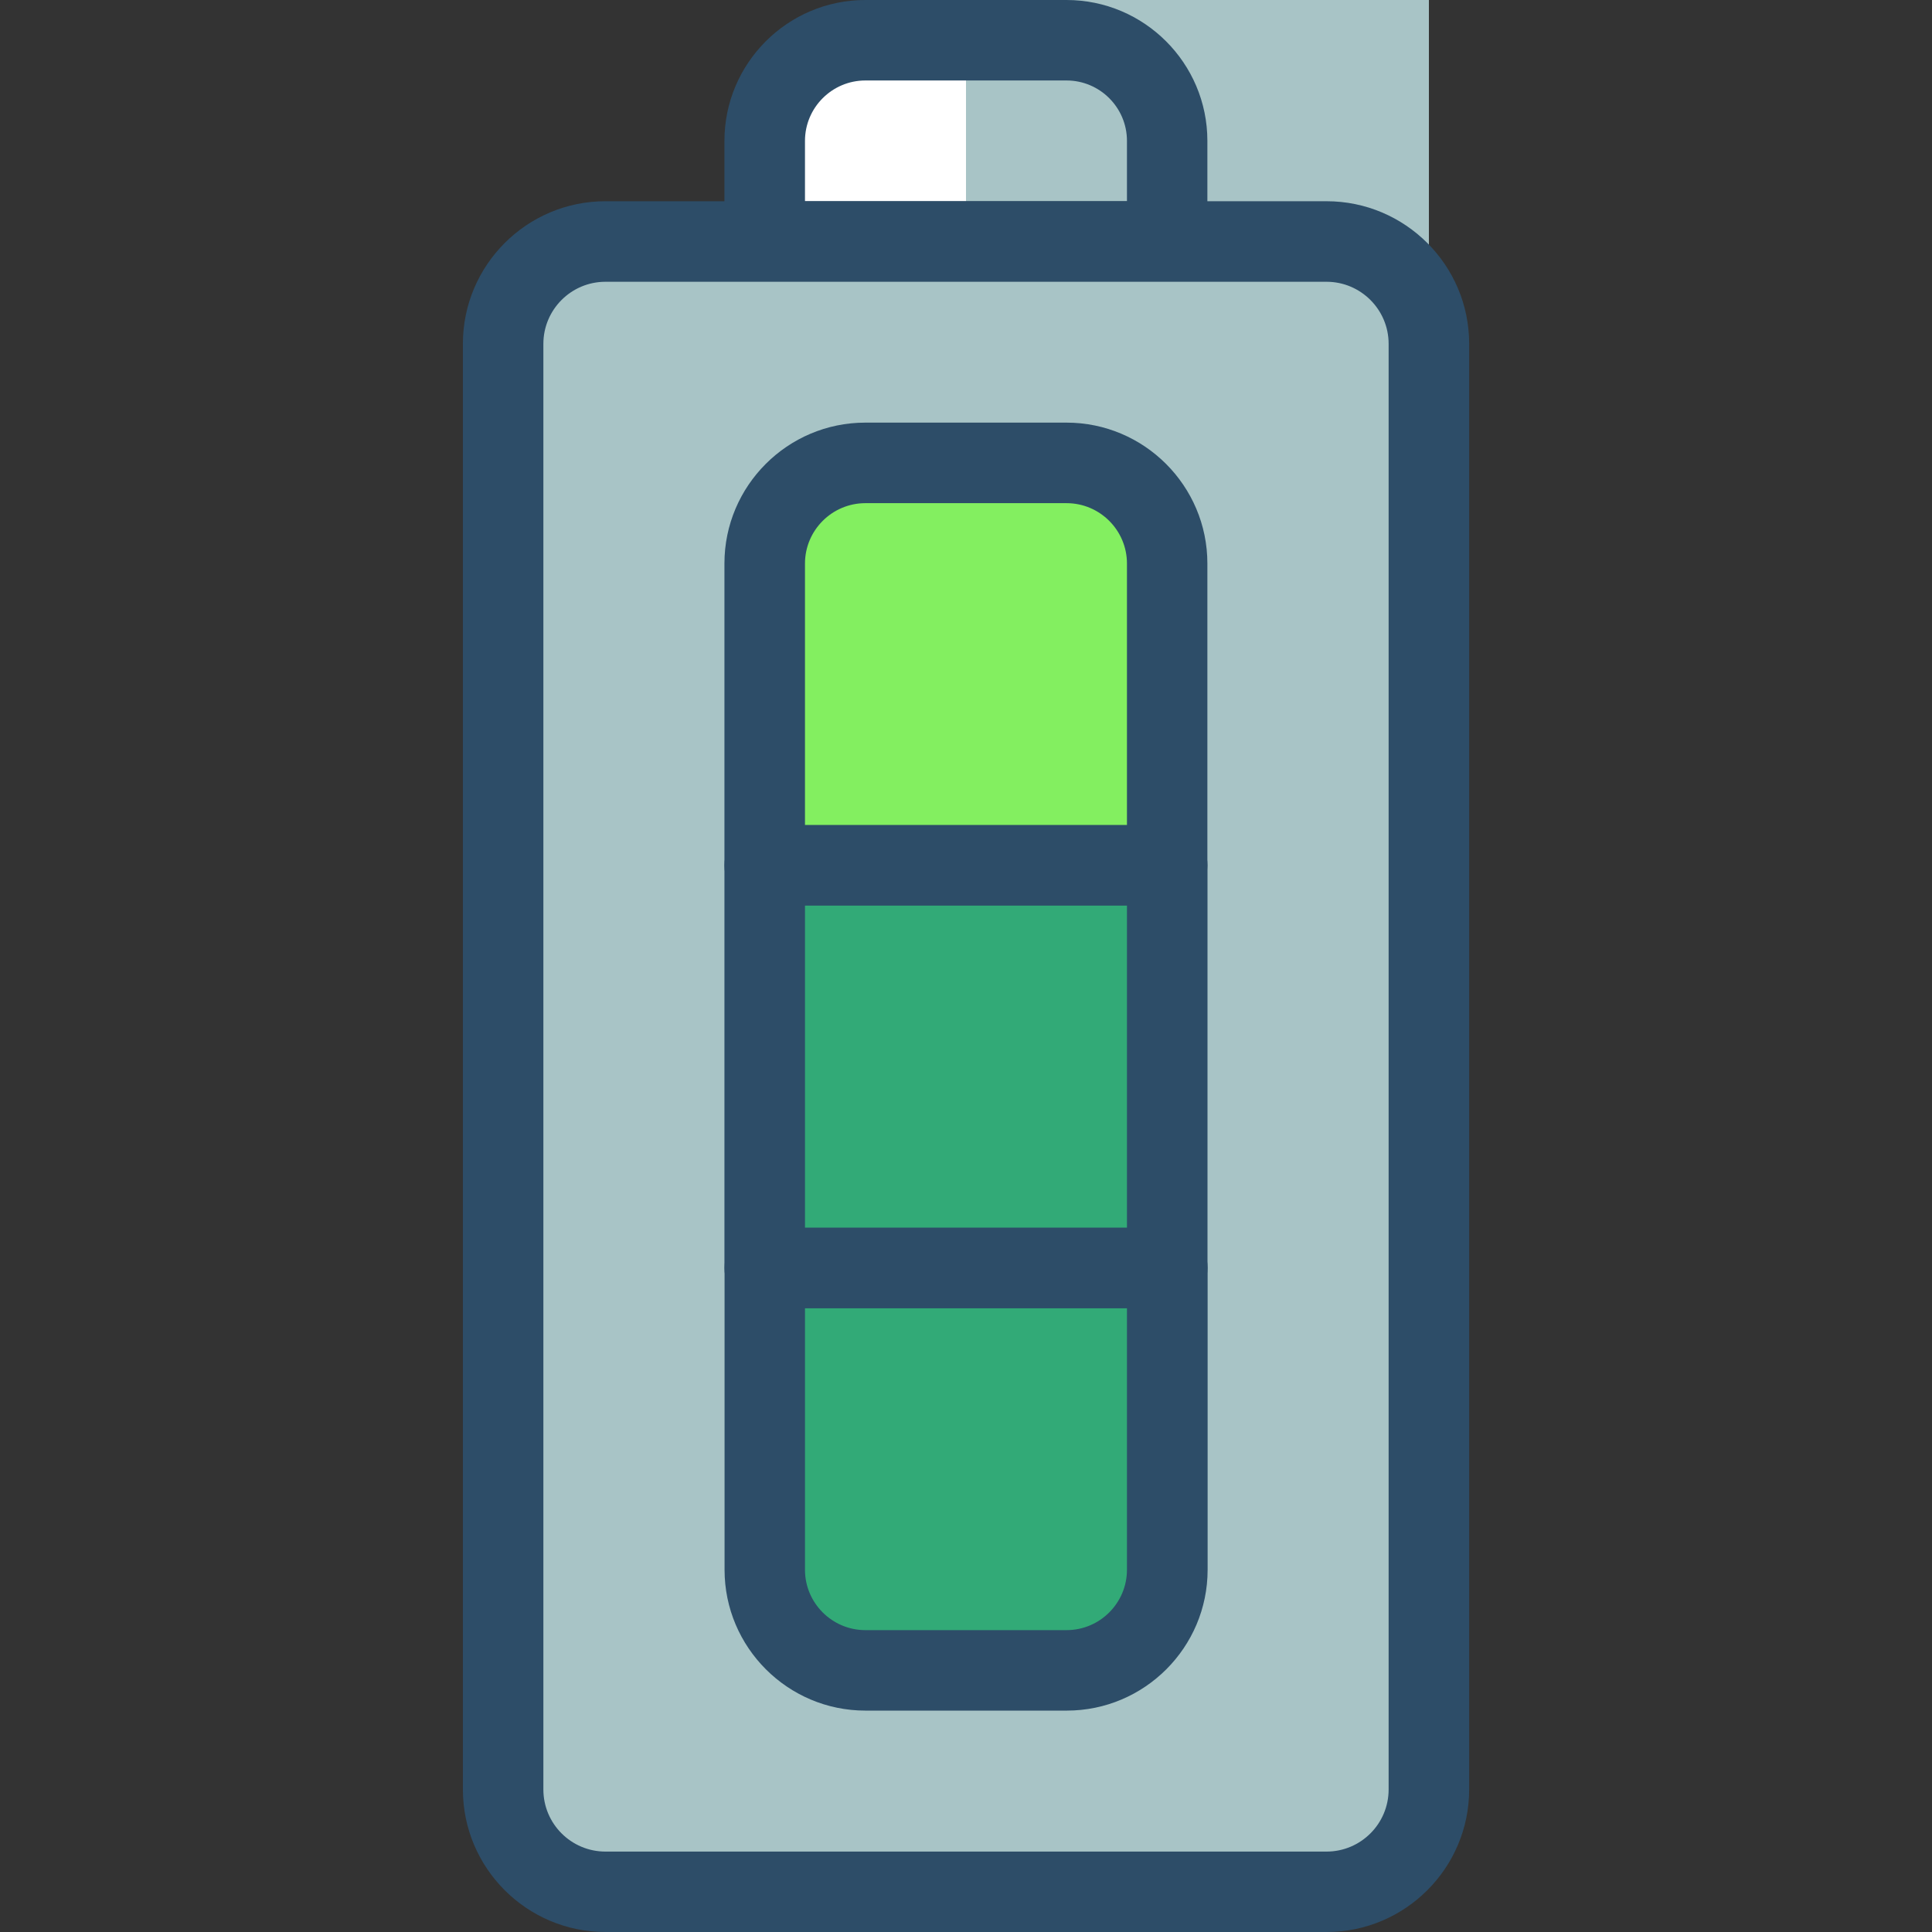 <?xml version="1.0" encoding="utf-8"?>
<!-- Generated by IcoMoon.io -->
<!DOCTYPE svg PUBLIC "-//W3C//DTD SVG 1.1//EN" "http://www.w3.org/Graphics/SVG/1.1/DTD/svg11.dtd">
<svg version="1.1" xmlns="http://www.w3.org/2000/svg" xmlns:xlink="http://www.w3.org/1999/xlink" width="32" height="32" viewBox="0 0 32 32">
<rect x="0" y="0" width="32" height="32" fill="#333333" stroke="none"/>
<path fill="#fff" d="M19.333 4h-6.667v-1.667c0-0.92 0.746-1.667 1.667-1.667h3.333c0.92 0 1.667 0.746 1.667 1.667v1.667z"></path>
<path fill="#a8c4c6" d="M16-2.333h7.667v7.333h-7.667v-7.333z"></path>
<path fill="#2d4d68" d="M19.333 4.667h-6.667c-0.368 0-0.667-0.299-0.667-0.667v-1.667c0-1.286 1.047-2.333 2.333-2.333h3.333c1.287 0 2.333 1.047 2.333 2.333v1.667c0 0.368-0.299 0.667-0.667 0.667zM13.333 3.333h5.333v-1c0-0.551-0.449-1-1-1h-3.333c-0.551 0-1 0.449-1 1v1z"></path>
<path fill="#a8c4c6" d="M21.972 4h-11.945c-0.936 0-1.694 0.759-1.694 1.694v23.945c0 0.936 0.759 1.694 1.694 1.694h11.944c0.936 0 1.695-0.759 1.695-1.694v-23.945c0-0.936-0.759-1.694-1.694-1.694z"></path>
<path fill="#2d4d68" d="M21.972 32h-11.944c-1.302 0-2.361-1.059-2.361-2.361v-23.945c0-1.302 1.059-2.361 2.361-2.361h11.944c1.302 0 2.362 1.059 2.362 2.361v23.945c0 1.302-1.060 2.361-2.362 2.361zM10.028 4.667c-0.567 0-1.028 0.461-1.028 1.028v23.945c0 0.567 0.461 1.028 1.028 1.028h11.944c0.567 0 1.028-0.461 1.028-1.028v-23.945c0-0.567-0.462-1.028-1.028-1.028h-11.944z"></path>
<path fill="#83ef60" d="M19.333 14.333h-6.667v-5c0-0.92 0.746-1.667 1.667-1.667h3.333c0.92 0 1.667 0.746 1.667 1.667v5z"></path>
<path fill="#2d4d68" d="M19.333 15h-6.667c-0.368 0-0.667-0.299-0.667-0.667v-5c0-1.287 1.047-2.333 2.333-2.333h3.333c1.286 0 2.333 1.047 2.333 2.333v5c0 0.368-0.299 0.667-0.667 0.667zM13.333 13.667h5.333v-4.333c0-0.551-0.449-1-1-1h-3.333c-0.551 0-1 0.449-1 1v4.333z"></path>
<path fill="#32aa77" d="M12.667 21h6.667v5c0 0.92-0.746 1.667-1.667 1.667h-3.333c-0.92 0-1.667-0.746-1.667-1.667v-5z"></path>
<path fill="#2d4d68" d="M17.667 28.333h-3.333c-1.286 0-2.333-1.047-2.333-2.333v-5c0-0.368 0.299-0.667 0.667-0.667h6.667c0.368 0 0.667 0.299 0.667 0.667v5c0 1.287-1.047 2.333-2.333 2.333zM13.333 21.667v4.333c0 0.551 0.449 1 1 1h3.333c0.551 0 1-0.449 1-1v-4.333h-5.333z"></path>
<path fill="#32aa77" d="M12.667 14.333h6.667v6.667h-6.667v-6.667z"></path>
<path fill="#2d4d68" d="M19.333 21.667h-6.667c-0.368 0-0.667-0.299-0.667-0.667v-6.667c0-0.368 0.299-0.667 0.667-0.667h6.667c0.368 0 0.667 0.299 0.667 0.667v6.667c0 0.368-0.299 0.667-0.667 0.667zM13.333 20.333h5.333v-5.333h-5.333v5.333z"></path>
</svg>

